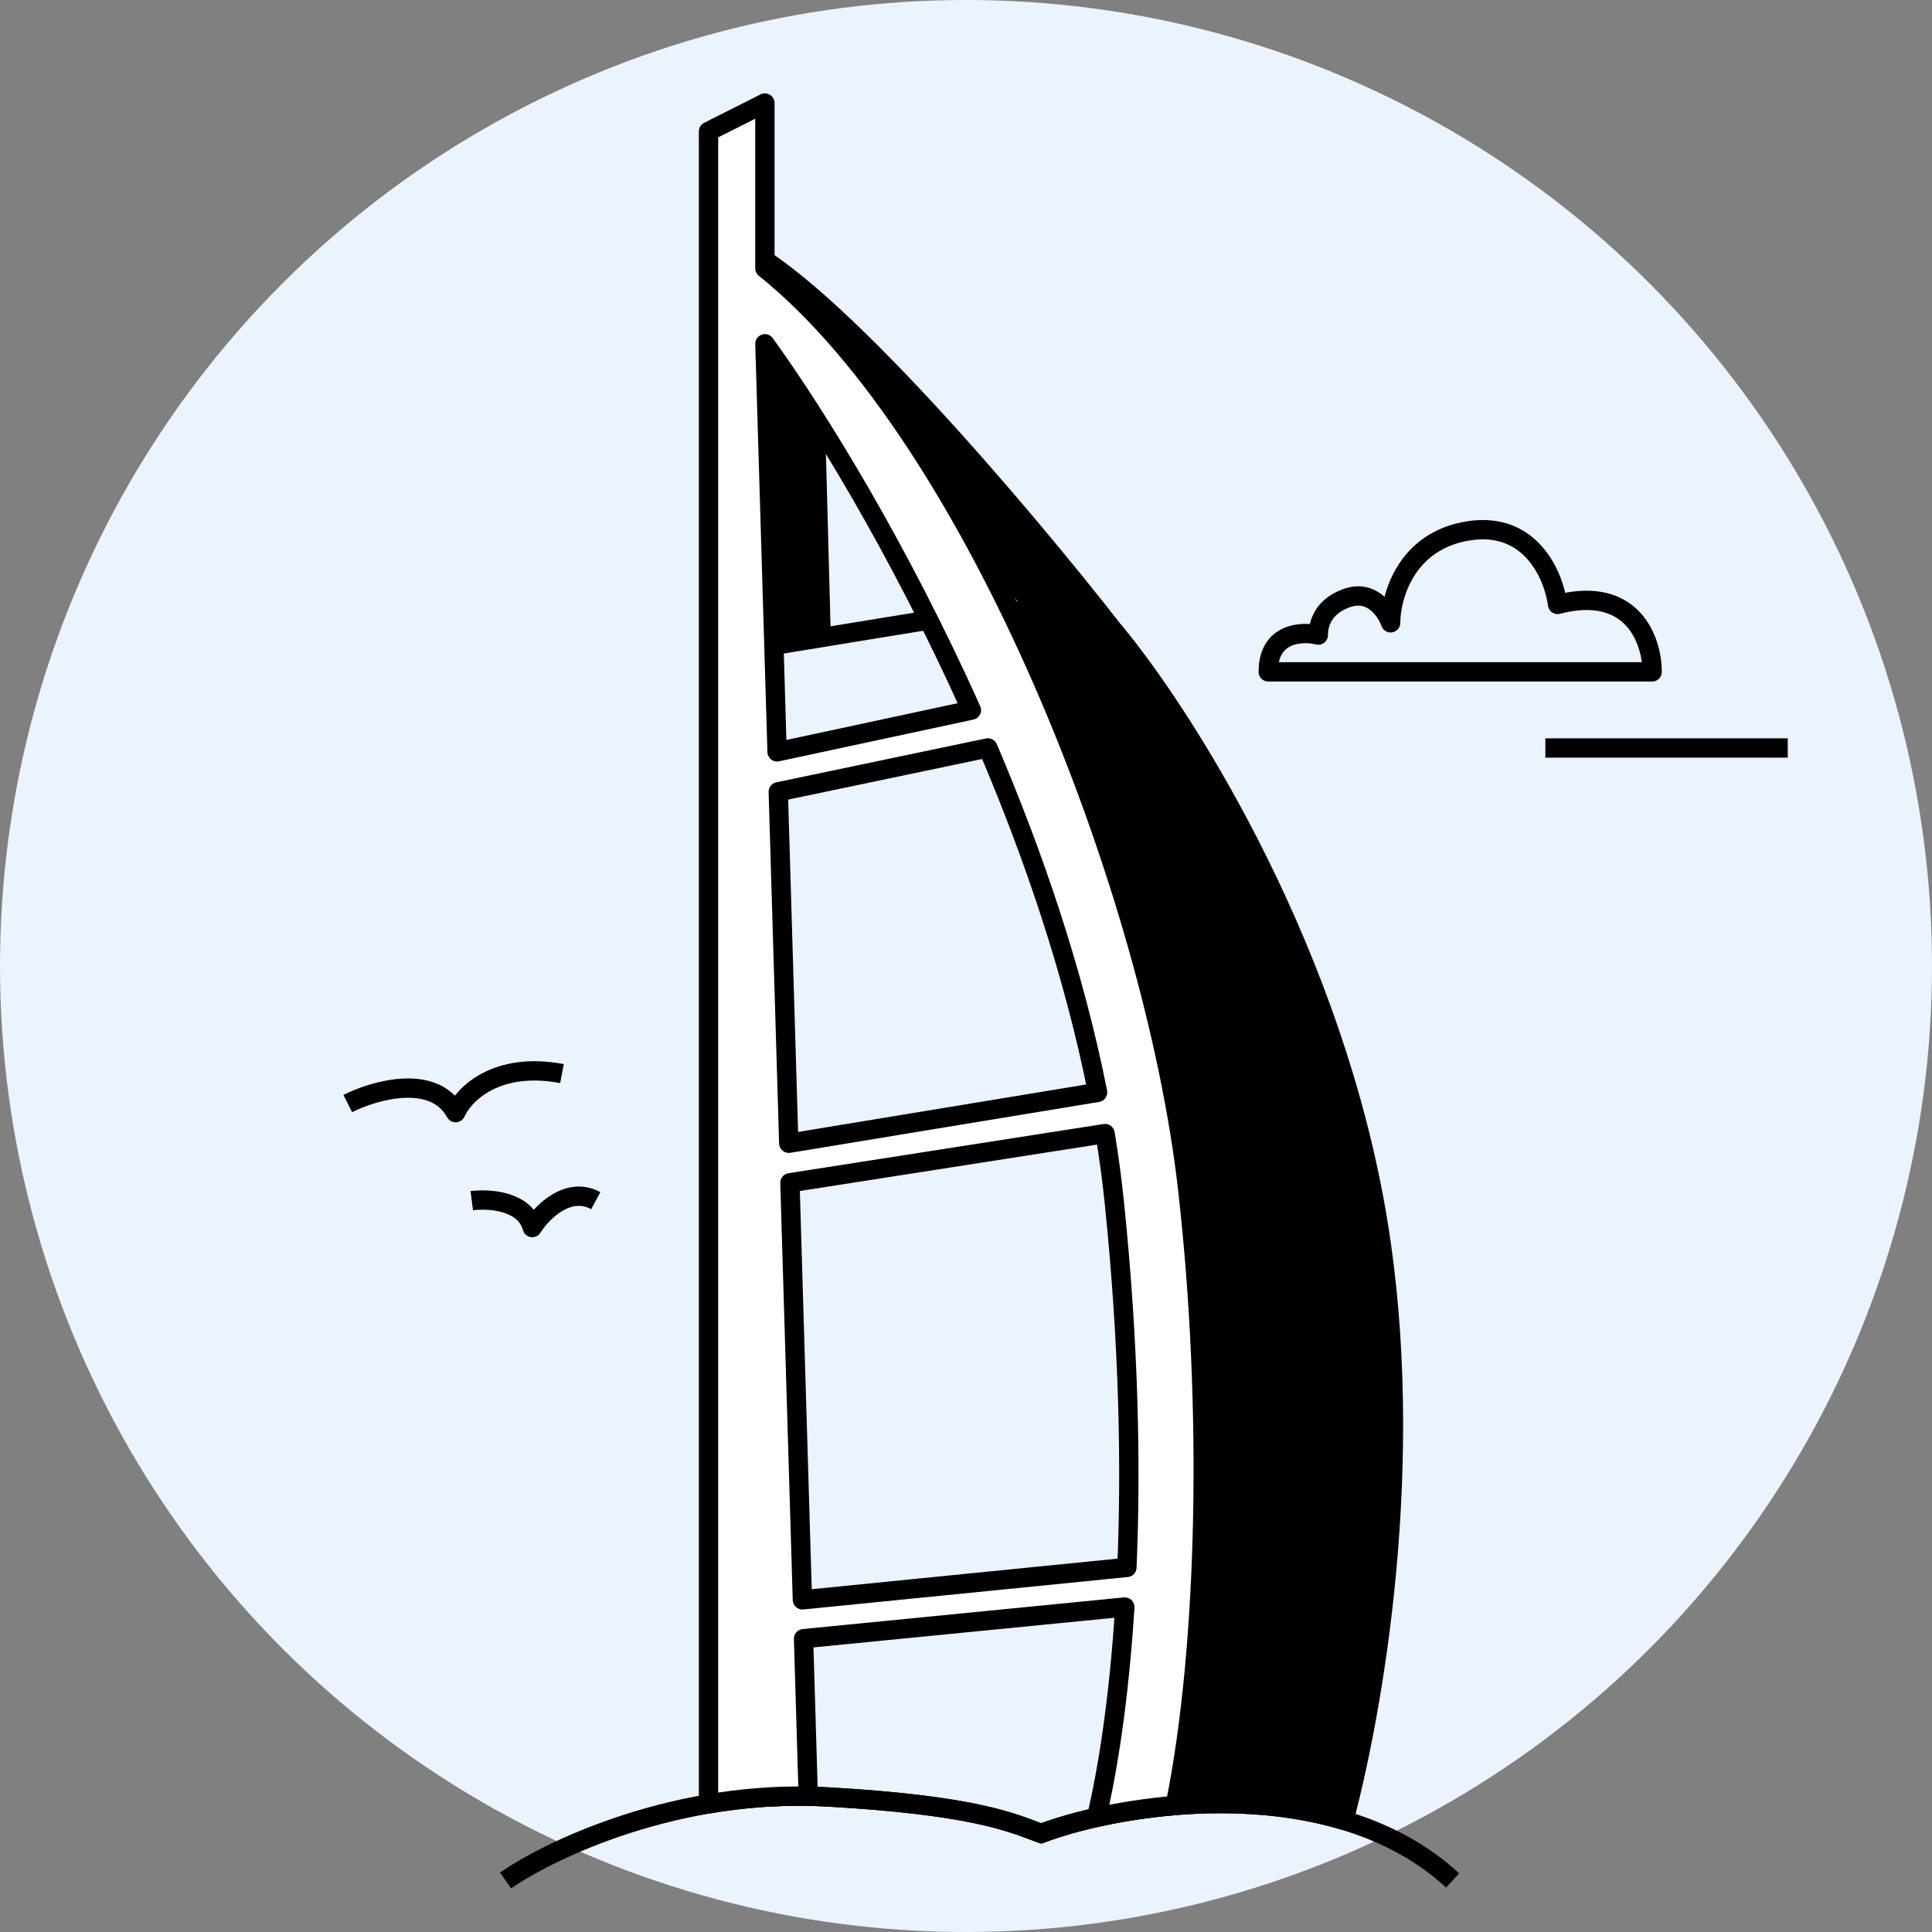 <svg width="150" height="150" viewBox="0 0 150 150" fill="none" xmlns="http://www.w3.org/2000/svg">
<rect x="0" y="0" width="150" height="150" fill="#808080" stroke="none"/>
<circle cx="75" cy="75" r="75" fill="#EBF3FF"/>
<path d="M63.324 33.289L63.762 49.781L58.51 50.514L57.197 18.995C64.2 21.927 79.663 40.252 86.52 49.048L80.83 47.949C76.891 42.451 72.077 36.587 67.701 32.922L63.324 33.289Z" fill="black" stroke="black" stroke-width="1.5"/>
<path fill-rule="evenodd" clip-rule="evenodd" d="M77.767 47.216L59.823 50.148V139.511C61.248 139.433 62.71 139.428 64.2 139.511C74.948 140.115 78.198 141.35 80.36 142.173C80.522 142.234 80.678 142.294 80.83 142.35C83.49 141.354 87.523 140.411 91.996 140.121C94.697 128.924 95.684 110.121 93.522 94.128C90.896 74.704 83.894 58.944 77.767 47.216Z" fill="#EBF3FF"/>
<path d="M59.823 50.148L59.702 49.408C59.34 49.467 59.073 49.78 59.073 50.148H59.823ZM77.767 47.216L78.432 46.868C78.282 46.582 77.965 46.423 77.646 46.476L77.767 47.216ZM59.823 139.511H59.073C59.073 139.717 59.158 139.914 59.308 140.056C59.457 140.197 59.658 140.271 59.864 140.26L59.823 139.511ZM64.2 139.511L64.158 140.26H64.158L64.2 139.511ZM80.36 142.173L80.627 141.472H80.627L80.36 142.173ZM80.83 142.35L80.57 143.053C80.739 143.116 80.925 143.116 81.093 143.053L80.83 142.35ZM91.996 140.121L92.045 140.87C92.373 140.848 92.648 140.616 92.725 140.297L91.996 140.121ZM93.522 94.128L94.265 94.028L93.522 94.128ZM59.944 50.888L77.888 47.956L77.646 46.476L59.702 49.408L59.944 50.888ZM60.573 139.511V50.148H59.073V139.511H60.573ZM64.242 138.763C62.723 138.677 61.233 138.683 59.782 138.762L59.864 140.26C61.263 140.183 62.697 140.178 64.158 140.26L64.242 138.763ZM80.627 141.472C78.382 140.618 75.055 139.37 64.242 138.763L64.158 140.26C74.842 140.86 78.013 142.083 80.093 142.874L80.627 141.472ZM81.091 141.647C80.942 141.592 80.789 141.534 80.627 141.472L80.093 142.874C80.255 142.935 80.414 142.996 80.57 143.053L81.091 141.647ZM91.948 139.373C87.408 139.666 83.301 140.624 80.567 141.648L81.093 143.053C83.679 142.084 87.639 141.155 92.045 140.87L91.948 139.373ZM92.779 94.228C94.93 110.142 93.943 128.851 91.267 139.945L92.725 140.297C95.45 128.998 96.438 110.1 94.265 94.028L92.779 94.228ZM77.102 47.563C83.21 59.255 90.169 74.926 92.779 94.228L94.265 94.028C91.623 74.481 84.578 58.633 78.432 46.868L77.102 47.563Z" fill="black"/>
<path d="M39.254 146C42.755 143.567 52.646 138.863 64.2 139.511C75.754 140.16 78.642 141.539 80.831 142.35C87.687 139.782 103.676 137.565 112.779 146" stroke="black" stroke-width="1.5"/>
<path d="M27 85.678C29.084 84.634 33.676 83.314 35.374 86.386C36.003 84.971 38.535 82.384 43.631 83.354" stroke="black" stroke-width="1.5" stroke-linejoin="round"/>
<path d="M36.628 93.22C37.959 93.046 40.761 93.22 41.325 95.308C42.068 94.125 44.096 92.051 46.256 93.22" stroke="black" stroke-width="1.5" stroke-linejoin="round"/>
<path d="M114.017 41.214C118.856 40.452 120.641 44.705 120.929 46.926C126.804 45.403 128.273 49.783 128.273 52.163L98.466 52.163C98.466 49.116 101.058 48.989 102.354 49.307C102.354 48.831 102.44 47.212 104.514 46.45C106.587 45.689 107.682 47.561 107.969 48.355C107.969 46.292 109.179 41.975 114.017 41.214Z" fill="#EBF3FF" stroke="black" stroke-width="1.5" stroke-linejoin="round"/>
<path d="M119.982 58.075H138.801" stroke="black" stroke-width="1.5" stroke-linejoin="round"/>
<path fill-rule="evenodd" clip-rule="evenodd" d="M92.116 140.114C94.958 129.47 97.322 107.867 90.897 82.4C84.332 56.378 77.768 47.216 77.768 47.216L86.52 49.048C91.626 55.157 102.801 72.504 106.652 93.028C110.152 111.677 106.931 131.535 104.343 141.332C100.36 140.137 96.07 139.869 92.116 140.114Z" fill="black"/>
<path d="M90.897 82.4L91.624 82.216L90.897 82.4ZM92.116 140.114L91.391 139.92C91.329 140.153 91.383 140.402 91.535 140.589C91.688 140.775 91.921 140.877 92.162 140.862L92.116 140.114ZM77.768 47.216L77.921 46.482C77.619 46.418 77.308 46.547 77.139 46.806C76.97 47.065 76.978 47.401 77.158 47.653L77.768 47.216ZM86.52 49.048L87.096 48.567C86.988 48.438 86.839 48.349 86.674 48.314L86.52 49.048ZM106.652 93.028L105.915 93.167L106.652 93.028ZM104.343 141.332L104.127 142.051C104.322 142.109 104.532 142.086 104.71 141.987C104.887 141.887 105.016 141.72 105.068 141.524L104.343 141.332ZM90.17 82.584C96.562 107.92 94.202 129.393 91.391 139.92L92.84 140.307C95.713 129.548 98.082 107.815 91.624 82.216L90.17 82.584ZM77.768 47.216C77.158 47.653 77.158 47.652 77.158 47.652C77.158 47.652 77.157 47.652 77.157 47.652C77.157 47.652 77.157 47.652 77.158 47.652C77.158 47.653 77.159 47.654 77.16 47.655C77.162 47.658 77.166 47.664 77.171 47.671C77.182 47.687 77.199 47.711 77.222 47.745C77.268 47.813 77.338 47.919 77.43 48.064C77.615 48.354 77.891 48.803 78.244 49.424C78.949 50.667 79.964 52.604 81.185 55.354C83.628 60.855 86.897 69.61 90.17 82.584L91.624 82.216C88.332 69.169 85.037 60.332 82.556 54.745C81.316 51.952 80.279 49.972 79.548 48.684C79.183 48.04 78.894 47.569 78.695 47.257C78.595 47.101 78.518 46.984 78.464 46.905C78.437 46.865 78.417 46.835 78.402 46.814C78.395 46.804 78.389 46.796 78.385 46.79C78.383 46.787 78.381 46.785 78.38 46.783C78.379 46.782 78.379 46.781 78.378 46.781C78.378 46.78 78.378 46.78 78.378 46.78C78.377 46.779 78.377 46.779 77.768 47.216ZM86.674 48.314L77.921 46.482L77.614 47.95L86.367 49.782L86.674 48.314ZM107.389 92.89C103.509 72.21 92.262 54.748 87.096 48.567L85.945 49.529C90.99 55.565 102.093 72.799 105.915 93.167L107.389 92.89ZM105.068 141.524C107.672 131.667 110.917 111.688 107.389 92.89L105.915 93.167C109.386 111.665 106.19 131.403 103.618 141.141L105.068 141.524ZM104.559 140.614C100.468 139.386 96.085 139.116 92.069 139.365L92.162 140.862C96.055 140.621 100.252 140.888 104.127 142.051L104.559 140.614Z" fill="black"/>
<path fill-rule="evenodd" clip-rule="evenodd" d="M59.386 26.692L60.332 58.374L75.418 55.135C69.831 42.672 63.461 32.316 59.386 26.692ZM61.239 88.764L60.425 61.475L76.702 58.067C80.262 66.415 83.387 75.575 85.218 84.814L61.239 88.764ZM61.331 91.83L62.298 124.213L87.493 121.693C87.823 113.949 87.657 104.461 86.52 93.395C86.337 91.604 86.094 89.807 85.798 88.01L61.331 91.83ZM62.753 139.457L62.388 127.227L87.33 124.77C86.873 132.036 85.983 137.535 85.135 141.1C86.972 140.689 89.045 140.356 91.24 140.177C93.733 127.91 94.126 109.147 92.21 92.296C89.584 69.206 75.726 33.948 59.386 20.828V8L55.01 10.204V140.055C57.444 139.64 60.046 139.407 62.753 139.457Z" fill="white"/>
<path d="M60.332 58.374L59.582 58.397C59.589 58.619 59.694 58.827 59.869 58.964C60.045 59.102 60.272 59.154 60.489 59.107L60.332 58.374ZM59.386 26.692L59.994 26.252C59.8 25.985 59.456 25.875 59.144 25.982C58.833 26.088 58.627 26.385 58.637 26.714L59.386 26.692ZM75.418 55.135L75.576 55.868C75.797 55.82 75.985 55.675 76.088 55.474C76.19 55.272 76.195 55.034 76.103 54.828L75.418 55.135ZM60.425 61.475L60.271 60.741C59.915 60.816 59.664 61.134 59.675 61.498L60.425 61.475ZM61.239 88.764L60.49 88.786C60.496 89.002 60.596 89.205 60.763 89.343C60.929 89.48 61.148 89.539 61.361 89.504L61.239 88.764ZM76.702 58.067L77.391 57.773C77.251 57.444 76.898 57.26 76.548 57.333L76.702 58.067ZM85.218 84.814L85.34 85.553C85.54 85.52 85.719 85.408 85.834 85.241C85.95 85.074 85.993 84.867 85.954 84.668L85.218 84.814ZM62.298 124.213L61.548 124.235C61.554 124.443 61.646 124.639 61.803 124.776C61.959 124.914 62.165 124.98 62.372 124.959L62.298 124.213ZM61.331 91.83L61.215 91.089C60.842 91.148 60.57 91.475 60.581 91.853L61.331 91.83ZM87.493 121.693L87.567 122.44C87.938 122.403 88.226 122.098 88.242 121.725L87.493 121.693ZM86.52 93.395L85.774 93.472L86.52 93.395ZM85.798 88.01L86.538 87.888C86.471 87.482 86.089 87.206 85.682 87.269L85.798 88.01ZM62.388 127.227L62.314 126.481C61.922 126.519 61.626 126.855 61.638 127.249L62.388 127.227ZM62.753 139.457L62.739 140.207C62.944 140.211 63.142 140.131 63.286 139.985C63.43 139.839 63.508 139.64 63.502 139.435L62.753 139.457ZM87.33 124.77L88.079 124.817C88.093 124.597 88.009 124.383 87.851 124.23C87.693 124.077 87.476 124.002 87.257 124.023L87.33 124.77ZM85.135 141.1L84.405 140.927C84.345 141.178 84.419 141.443 84.601 141.627C84.782 141.811 85.046 141.889 85.299 141.832L85.135 141.1ZM91.24 140.177L91.301 140.924C91.633 140.897 91.908 140.653 91.975 140.326L91.24 140.177ZM92.21 92.296L91.465 92.38L92.21 92.296ZM59.386 20.828H58.636C58.636 21.055 58.739 21.27 58.917 21.412L59.386 20.828ZM59.386 8H60.136C60.136 7.74 60.001 7.498 59.78 7.361C59.558 7.225 59.282 7.213 59.049 7.33L59.386 8ZM55.01 10.204L54.672 9.534C54.419 9.661 54.26 9.92 54.26 10.204H55.01ZM55.01 140.055H54.26C54.26 140.276 54.357 140.485 54.526 140.628C54.695 140.77 54.918 140.831 55.136 140.794L55.01 140.055ZM61.082 58.352L60.136 26.669L58.637 26.714L59.582 58.397L61.082 58.352ZM75.261 54.401L60.175 57.641L60.489 59.107L75.576 55.868L75.261 54.401ZM58.779 27.132C62.823 32.713 69.167 43.026 74.734 55.441L76.103 54.828C70.494 42.319 64.099 31.918 59.994 26.252L58.779 27.132ZM59.675 61.498L60.49 88.786L61.989 88.741L61.174 61.453L59.675 61.498ZM76.548 57.333L60.271 60.741L60.578 62.209L76.855 58.801L76.548 57.333ZM85.954 84.668C84.11 75.365 80.967 66.154 77.391 57.773L76.012 58.362C79.558 66.675 82.664 75.784 84.482 84.959L85.954 84.668ZM61.361 89.504L85.34 85.553L85.096 84.073L61.117 88.024L61.361 89.504ZM63.047 124.19L62.081 91.808L60.581 91.853L61.548 124.235L63.047 124.19ZM87.418 120.947L62.223 123.467L62.372 124.959L87.567 122.44L87.418 120.947ZM85.774 93.472C86.907 104.502 87.072 113.954 86.743 121.661L88.242 121.725C88.574 113.945 88.407 104.42 87.266 93.318L85.774 93.472ZM85.058 88.132C85.351 89.915 85.592 91.697 85.774 93.472L87.266 93.318C87.081 91.511 86.836 89.699 86.538 87.888L85.058 88.132ZM61.447 92.571L85.914 88.751L85.682 87.269L61.215 91.089L61.447 92.571ZM61.638 127.249L62.003 139.48L63.502 139.435L63.137 127.205L61.638 127.249ZM87.257 124.023L62.314 126.481L62.461 127.973L87.404 125.516L87.257 124.023ZM85.864 141.274C86.724 137.66 87.619 132.118 88.079 124.817L86.582 124.723C86.126 131.955 85.241 137.411 84.405 140.927L85.864 141.274ZM91.178 139.429C88.948 139.612 86.841 139.949 84.971 140.368L85.299 141.832C87.103 141.428 89.142 141.101 91.301 140.924L91.178 139.429ZM91.465 92.38C93.375 109.178 92.978 127.859 90.505 140.027L91.975 140.326C94.488 127.961 94.877 109.115 92.955 92.211L91.465 92.38ZM58.917 21.412C66.944 27.858 74.434 39.818 80.254 53.123C86.065 66.41 90.162 80.924 91.465 92.38L92.955 92.211C91.632 80.578 87.487 65.918 81.628 52.522C75.777 39.146 68.168 26.917 59.856 20.243L58.917 21.412ZM58.636 8V20.828H60.136V8H58.636ZM55.347 10.873L59.724 8.67L59.049 7.33L54.672 9.534L55.347 10.873ZM55.76 140.055V10.204H54.26V140.055H55.76ZM62.767 138.707C60.008 138.656 57.359 138.894 54.884 139.315L55.136 140.794C57.529 140.386 60.084 140.158 62.739 140.207L62.767 138.707Z" fill="black"/>
</svg>
